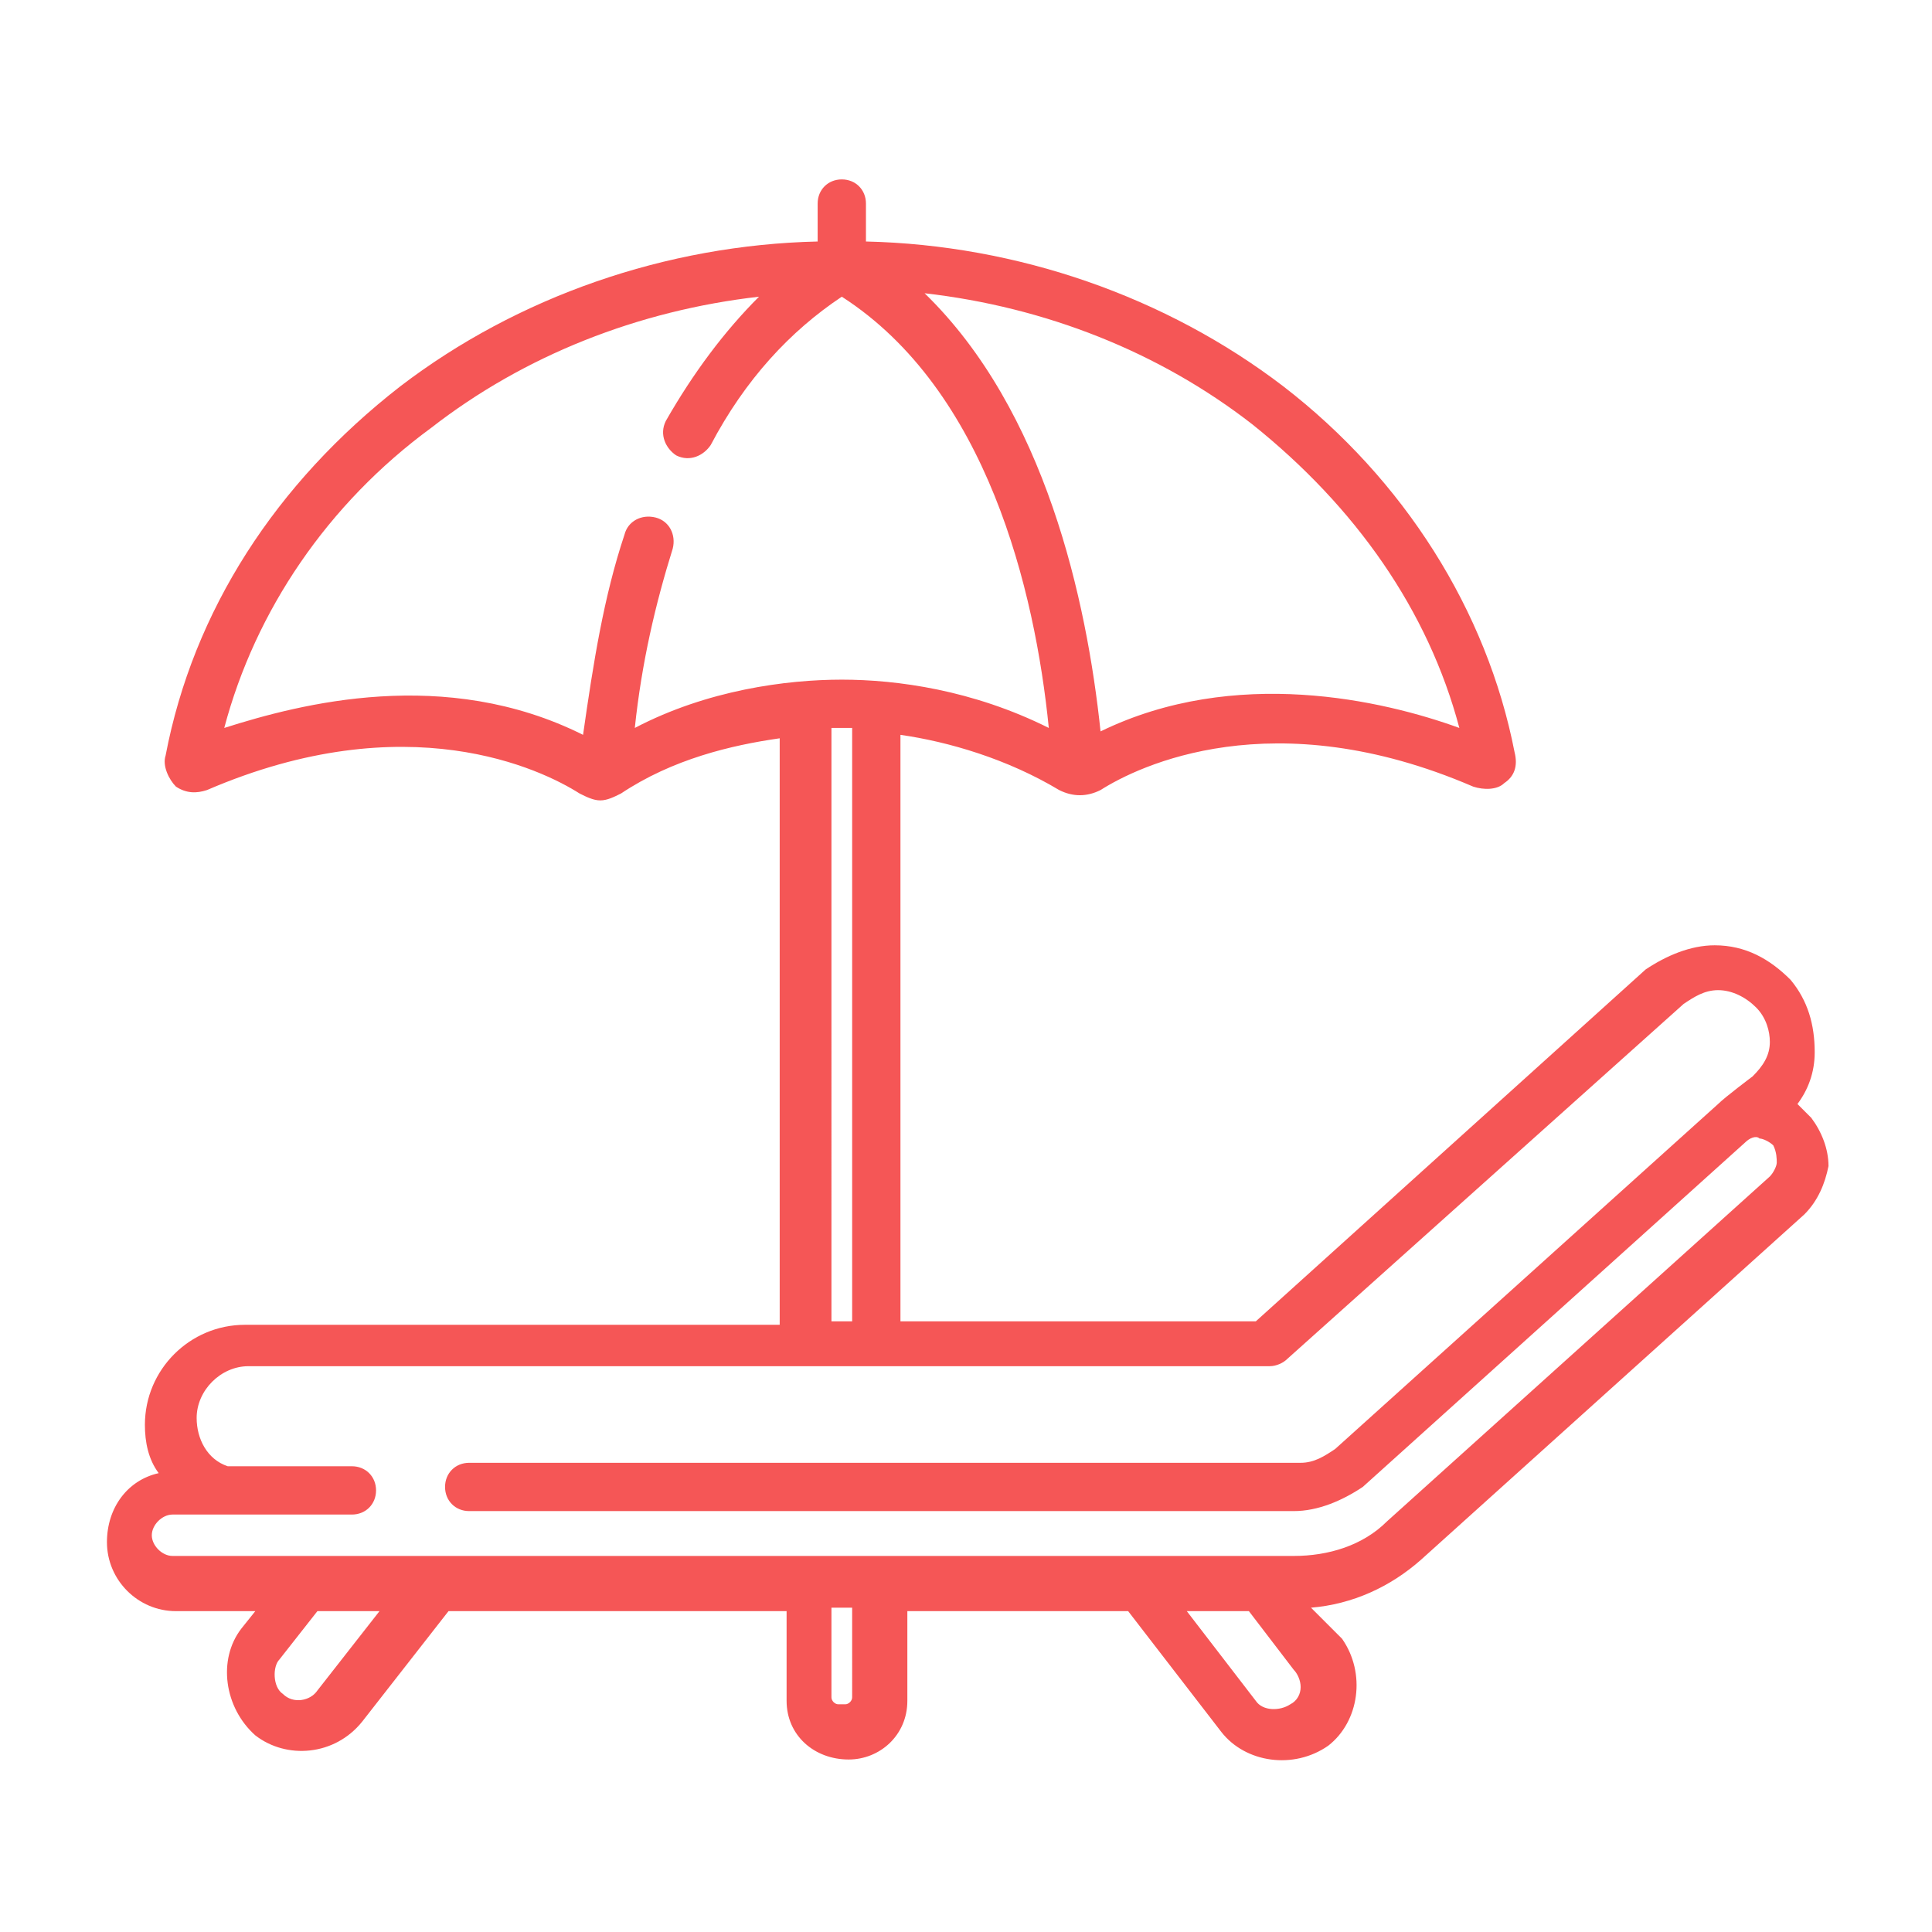 <?xml version="1.0" encoding="utf-8"?>
<!-- Generator: Adobe Illustrator 22.1.0, SVG Export Plug-In . SVG Version: 6.00 Build 0)  -->
<svg version="1.1" id="Слой_1" xmlns="http://www.w3.org/2000/svg" xmlns:xlink="http://www.w3.org/1999/xlink" x="0px" y="0px"
	 viewBox="0 0 56 56" style="enable-background:new 0 0 56 56;" xml:space="preserve">
<style type="text/css">
	.st0{clip-path:url(#SVGID_2_);}
	.st1{fill:#F55656;}
</style>
<g>
	<defs>
		<rect id="SVGID_1_" x="3" y="3" width="50" height="50"/>
	</defs>
	<clipPath id="SVGID_2_">
		<use xlink:href="#SVGID_1_"  style="overflow:visible;"/>
	</clipPath>
	<g class="st0">
		<path class="st1" d="M52.5,32.4c-0.1-0.1-0.3-0.3-0.4-0.4c0.3-0.4,0.5-0.9,0.5-1.5c0-0.8-0.2-1.5-0.7-2.1c-0.6-0.6-1.3-1-2.2-1
			c-0.7,0-1.4,0.3-2,0.7L36.4,38.3H26.1v-17c1.4,0.2,3.1,0.7,4.6,1.6c0.4,0.2,0.8,0.2,1.2,0c1.1-0.7,5-2.6,10.8-0.1c0,0,0,0,0,0
			c0,0,0,0,0,0c0.3,0.1,0.7,0.1,0.9-0.1c0.3-0.2,0.4-0.5,0.3-0.9c-0.8-4.1-3.2-7.9-6.7-10.6C33.8,8.6,29.5,7.1,25.1,7V5.9
			c0-0.4-0.3-0.7-0.7-0.7c-0.4,0-0.7,0.3-0.7,0.7V7c-4.4,0.1-8.7,1.6-12.1,4.2C8,14,5.6,17.7,4.8,21.9c-0.1,0.3,0.1,0.7,0.3,0.9
			C5.4,23,5.7,23,6,22.9c0,0,0,0,0,0c5.8-2.5,9.7-0.6,10.8,0.1c0.2,0.1,0.4,0.2,0.6,0.2c0.2,0,0.4-0.1,0.6-0.2
			c1.5-1,3.2-1.4,4.6-1.6v17H7.1c-1.6,0-2.9,1.3-2.9,2.9c0,0.5,0.1,1,0.4,1.4c-0.9,0.2-1.5,1-1.5,2c0,1.1,0.9,2,2,2h2.3
			c0,0-0.4,0.5-0.4,0.5c-0.7,0.9-0.5,2.3,0.4,3.1c0.9,0.7,2.3,0.6,3.1-0.4l2.5-3.2h9.8v2.6c0,1,0.8,1.7,1.8,1.7
			c0.9,0,1.7-0.7,1.7-1.7v-2.6h6.4c0,0,2.7,3.5,2.7,3.5c0.7,0.9,2.1,1.1,3.1,0.4c0.9-0.7,1.1-2.1,0.4-3.1L38,46.6
			c1.2-0.1,2.3-0.6,3.2-1.4l11.1-10c0.4-0.4,0.6-0.9,0.7-1.4C53,33.3,52.8,32.8,52.5,32.4z M42.3,21.1c-2.2-0.8-6.5-1.8-10.4,0.1
			c-0.4-3.8-1.6-9.3-5.1-12.7c3.5,0.4,6.8,1.7,9.5,3.8C39.3,14.7,41.4,17.7,42.3,21.1z M6.5,21.1c0.9-3.4,3-6.5,6-8.7
			c2.7-2.1,6-3.4,9.5-3.8c-1,1-1.9,2.2-2.7,3.6c-0.2,0.4,0,0.8,0.3,1c0.4,0.2,0.8,0,1-0.3c1-1.9,2.3-3.3,3.8-4.3
			c4.2,2.7,5.6,8.5,6,12.5c-2.2-1.1-4.4-1.4-6-1.4c0,0,0,0,0,0c0,0,0,0,0,0c-1.6,0-3.9,0.3-6,1.4c0.2-1.9,0.6-3.6,1.1-5.2
			c0.1-0.4-0.1-0.8-0.5-0.9c-0.4-0.1-0.8,0.1-0.9,0.5c-0.6,1.8-0.9,3.7-1.2,5.8C12.9,19.3,8.7,20.4,6.5,21.1z M24.1,21.1
			c0.1,0,0.2,0,0.3,0c0.1,0,0.2,0,0.3,0v17.2h-0.6V21.1z M9.2,49c-0.2,0.3-0.7,0.4-1,0.1c-0.3-0.2-0.3-0.8-0.1-1l1.1-1.4H11L9.2,49z
			 M24.7,49.2c0,0.1-0.1,0.2-0.2,0.2h-0.2c-0.1,0-0.2-0.1-0.2-0.2v-2.6h0.6V49.2z M37.7,48.9c0,0.2-0.1,0.4-0.3,0.5
			c-0.3,0.2-0.8,0.2-1-0.1l-2-2.6h1.8l1.3,1.7C37.6,48.5,37.7,48.7,37.7,48.9z M51.5,33.7c0,0.1-0.1,0.3-0.2,0.4l-11.1,10
			c-0.7,0.7-1.7,1-2.7,1H5c-0.3,0-0.6-0.3-0.6-0.6s0.3-0.6,0.6-0.6h5.2c0.4,0,0.7-0.3,0.7-0.7c0-0.4-0.3-0.7-0.7-0.7H6.6
			c-0.6-0.2-0.9-0.8-0.9-1.4c0-0.8,0.7-1.5,1.5-1.5h29.6c0.2,0,0.4-0.1,0.5-0.2l11.5-10.3c0.3-0.2,0.6-0.4,1-0.4
			c0.4,0,0.8,0.2,1.1,0.5c0.3,0.3,0.4,0.7,0.4,1c0,0.4-0.2,0.7-0.5,1c0,0-0.8,0.6-1,0.8l-11.1,10c-0.3,0.2-0.6,0.4-1,0.4H13.6
			c-0.4,0-0.7,0.3-0.7,0.7c0,0.4,0.3,0.7,0.7,0.7h23.9c0.7,0,1.4-0.3,2-0.7l11.1-10c0.1-0.1,0.3-0.2,0.4-0.1c0.1,0,0.3,0.1,0.4,0.2
			C51.5,33.4,51.5,33.6,51.5,33.7z"/>
	</g>
</g>
</svg>
